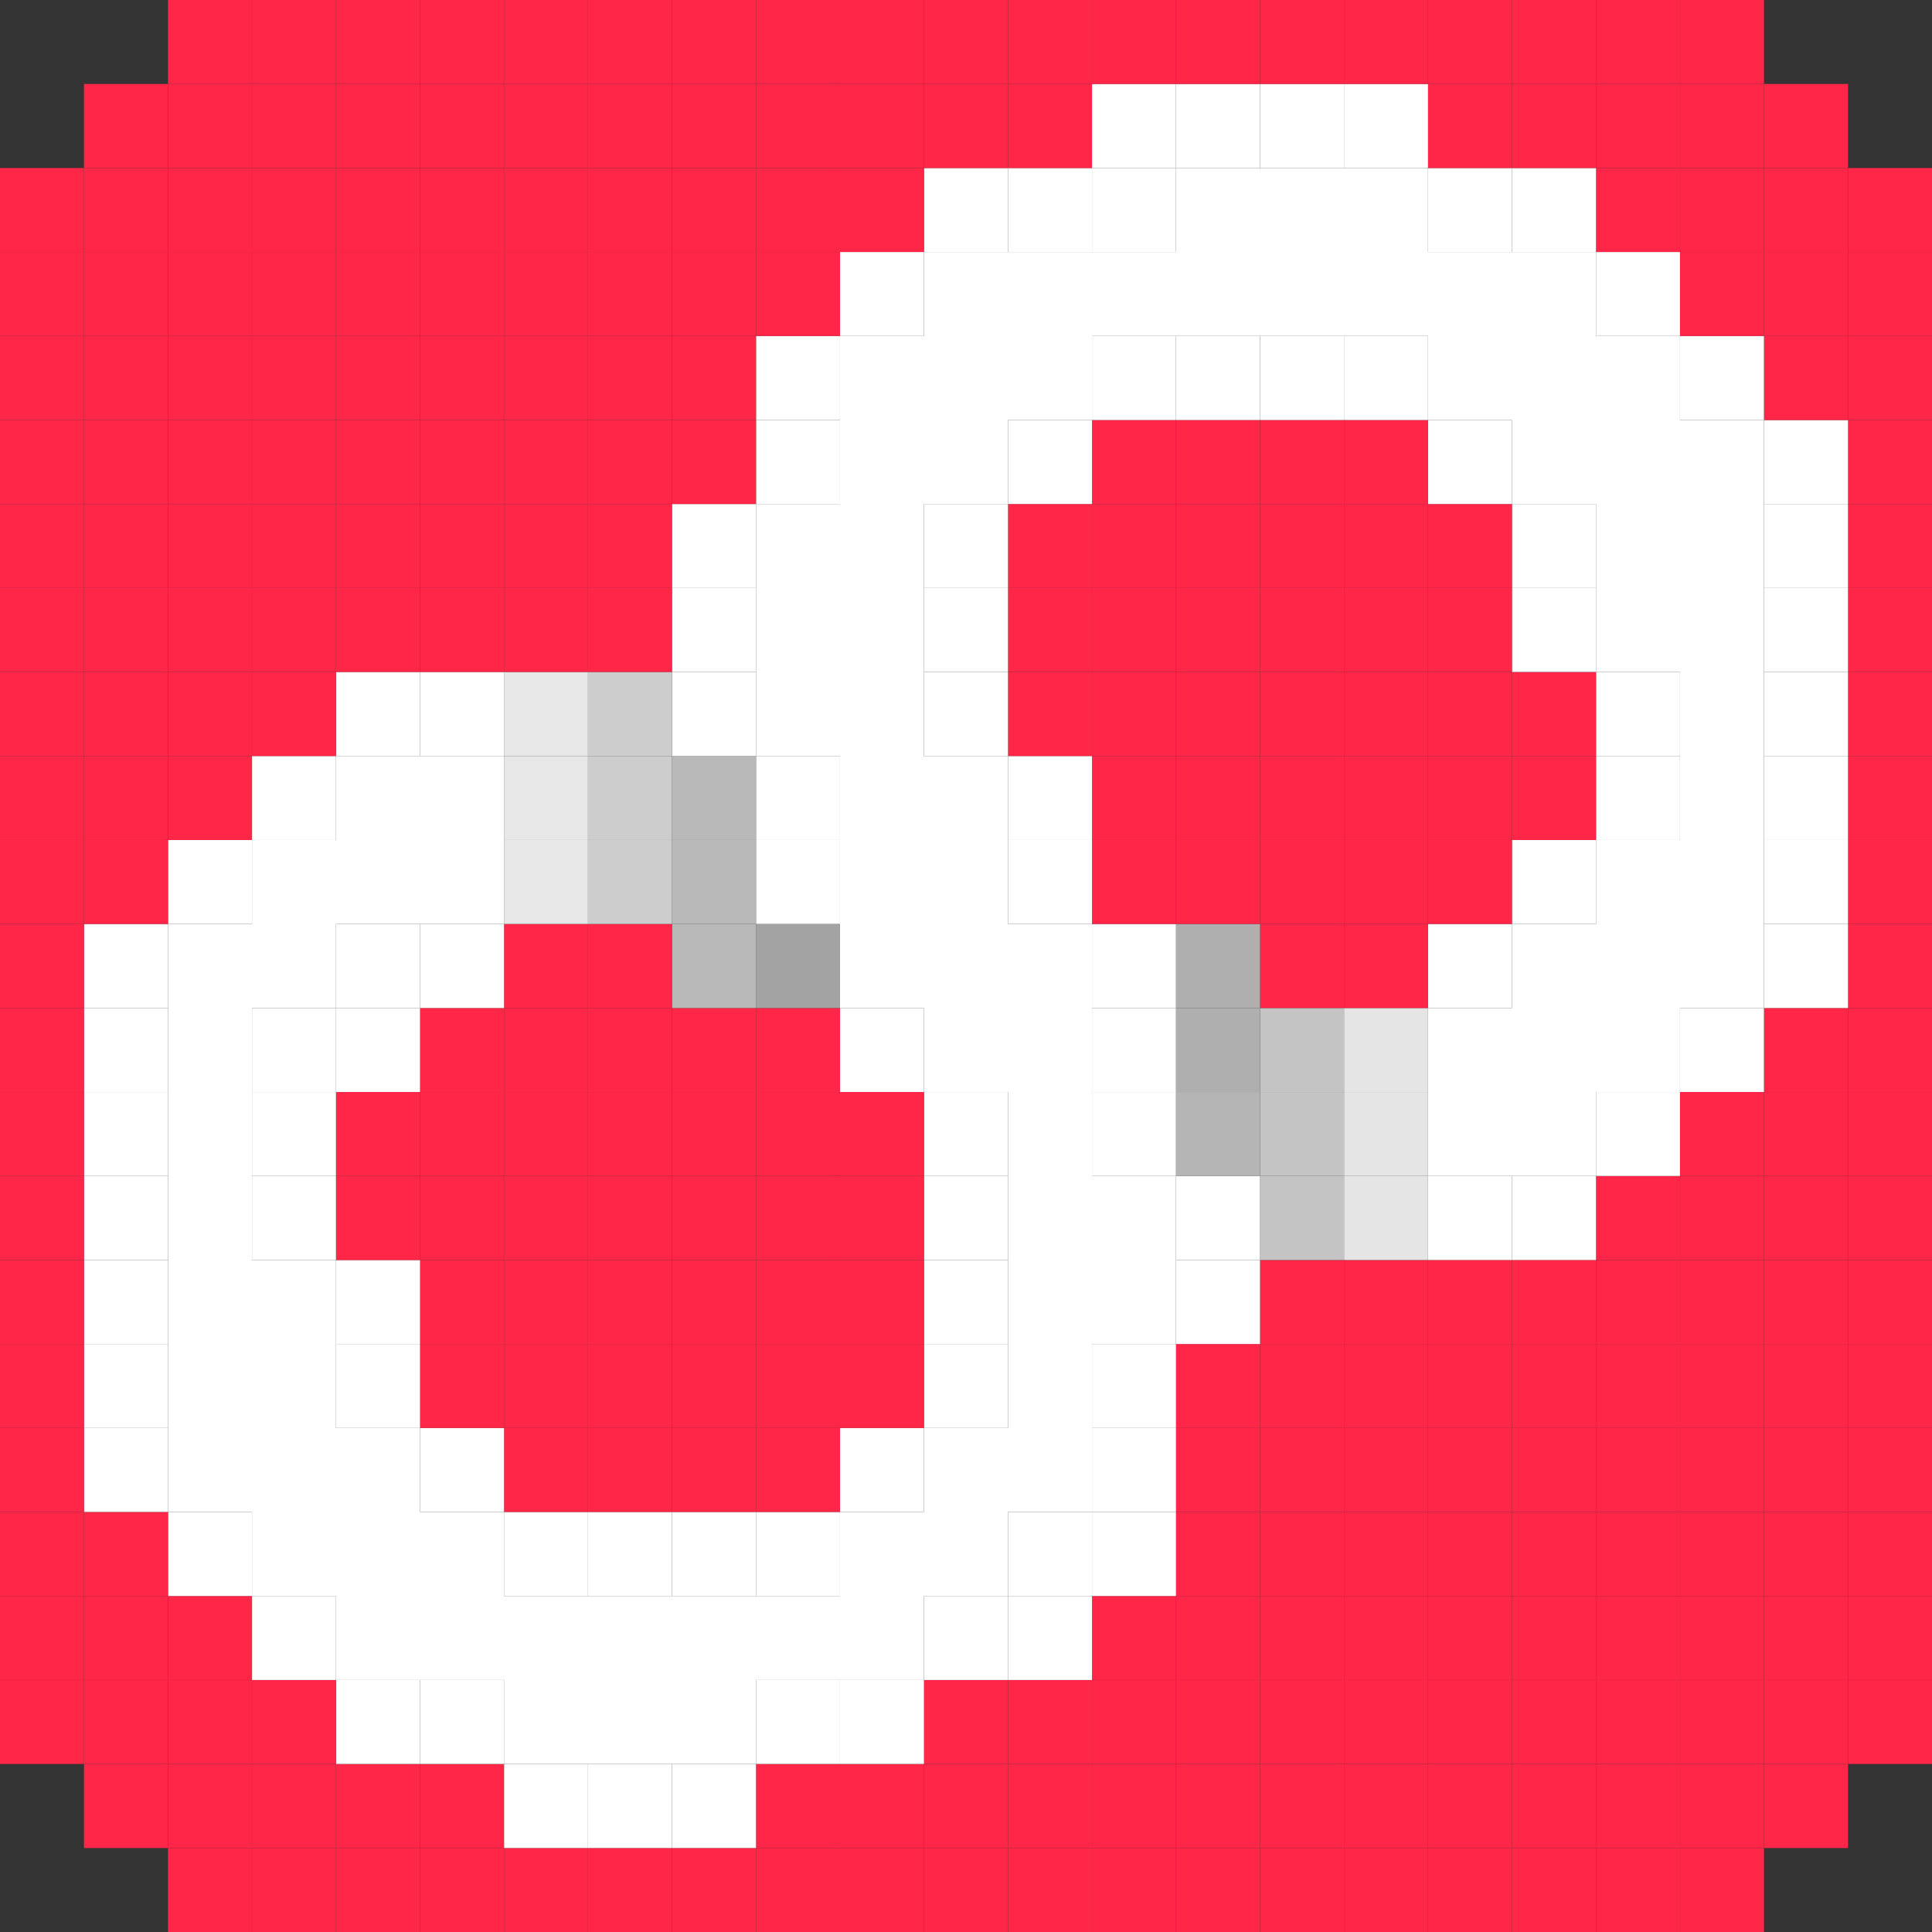 <svg xmlns="http://www.w3.org/2000/svg" viewBox="0 0 245.94 245.94"><rect x="0" y="0" width="245.94" height="245.94" fill="#333333" stroke="none"/><defs><style>.cls-1{fill:#ff2648;}.cls-2{fill:#fff;}.cls-3{fill:#e5e5e5;}.cls-4{fill:#c4c4c4;}.cls-5{fill:#b5b5b5;}.cls-6{fill:#afafaf;}.cls-7{fill:#a3a3a3;}.cls-8{fill:#b9b9b9;}.cls-9{fill:#cdcdcd;}.cls-10{fill:#e7e7e7;}</style></defs><g id="Capa_2" data-name="Capa 2"><g id="logos"><rect class="cls-1" x="235.25" y="213.86" width="10.69" height="10.69"/><rect class="cls-1" x="235.25" y="203.17" width="10.69" height="10.69"/><rect class="cls-1" x="235.25" y="192.47" width="10.69" height="10.7"/><rect class="cls-1" x="235.25" y="181.78" width="10.69" height="10.69"/><rect class="cls-1" x="235.25" y="171.09" width="10.69" height="10.69"/><rect class="cls-1" x="235.25" y="160.4" width="10.69" height="10.69"/><rect class="cls-1" x="235.25" y="149.7" width="10.69" height="10.7"/><rect class="cls-1" x="235.25" y="139.01" width="10.69" height="10.69"/><rect class="cls-1" x="235.25" y="128.32" width="10.69" height="10.69"/><rect class="cls-1" x="235.25" y="117.62" width="10.69" height="10.7"/><rect class="cls-1" x="235.25" y="106.93" width="10.69" height="10.69"/><rect class="cls-1" x="235.25" y="96.24" width="10.69" height="10.69"/><rect class="cls-1" x="235.25" y="85.54" width="10.69" height="10.7"/><rect class="cls-1" x="235.25" y="74.85" width="10.69" height="10.69"/><rect class="cls-1" x="235.25" y="64.16" width="10.69" height="10.69"/><rect class="cls-1" x="235.25" y="53.47" width="10.69" height="10.69"/><rect class="cls-1" x="235.25" y="42.77" width="10.69" height="10.7"/><rect class="cls-1" x="235.25" y="32.08" width="10.69" height="10.69"/><rect class="cls-1" x="235.25" y="21.39" width="10.69" height="10.69"/><rect class="cls-1" x="224.55" y="224.55" width="10.7" height="10.7"/><rect class="cls-1" x="224.55" y="213.86" width="10.7" height="10.69"/><rect class="cls-1" x="224.55" y="203.17" width="10.7" height="10.69"/><rect class="cls-1" x="224.55" y="192.47" width="10.7" height="10.7"/><rect class="cls-1" x="224.55" y="181.78" width="10.7" height="10.69"/><rect class="cls-1" x="224.55" y="171.09" width="10.7" height="10.69"/><rect class="cls-1" x="224.55" y="160.4" width="10.7" height="10.69"/><rect class="cls-1" x="224.55" y="149.7" width="10.7" height="10.7"/><rect class="cls-1" x="224.55" y="139.01" width="10.7" height="10.69"/><rect class="cls-1" x="224.55" y="128.32" width="10.7" height="10.69"/><rect class="cls-2" x="224.55" y="117.62" width="10.7" height="10.7"/><rect class="cls-2" x="224.55" y="106.93" width="10.7" height="10.69"/><rect class="cls-2" x="224.55" y="96.24" width="10.7" height="10.69"/><rect class="cls-2" x="224.55" y="85.54" width="10.7" height="10.7"/><rect class="cls-2" x="224.55" y="74.85" width="10.7" height="10.69"/><rect class="cls-2" x="224.55" y="64.16" width="10.7" height="10.69"/><rect class="cls-2" x="224.55" y="53.47" width="10.7" height="10.69"/><rect class="cls-1" x="224.55" y="42.77" width="10.7" height="10.7"/><rect class="cls-1" x="224.55" y="32.08" width="10.7" height="10.69"/><rect class="cls-1" x="224.55" y="21.39" width="10.7" height="10.69"/><rect class="cls-1" x="224.55" y="10.69" width="10.7" height="10.7"/><rect class="cls-1" x="213.86" y="235.25" width="10.69" height="10.69"/><rect class="cls-1" x="213.86" y="224.55" width="10.69" height="10.7"/><rect class="cls-1" x="213.86" y="213.86" width="10.69" height="10.69"/><rect class="cls-1" x="213.86" y="203.17" width="10.69" height="10.69"/><rect class="cls-1" x="213.86" y="192.47" width="10.69" height="10.7"/><rect class="cls-1" x="213.86" y="181.78" width="10.69" height="10.69"/><rect class="cls-1" x="213.86" y="171.09" width="10.69" height="10.69"/><rect class="cls-1" x="213.86" y="160.4" width="10.69" height="10.69"/><rect class="cls-1" x="213.86" y="149.7" width="10.69" height="10.7"/><rect class="cls-1" x="213.86" y="139.01" width="10.69" height="10.69"/><rect class="cls-2" x="213.86" y="128.32" width="10.69" height="10.69"/><polygon class="cls-2" points="224.55 117.62 224.55 128.32 213.86 128.32 213.86 139.01 203.17 139.01 203.17 149.7 192.47 149.7 181.78 149.7 181.78 139.01 181.78 128.32 192.47 128.32 192.47 117.62 203.17 117.62 203.17 106.93 213.86 106.93 213.86 96.24 213.86 85.54 203.17 85.54 203.17 74.85 203.17 64.16 192.47 64.16 192.47 53.47 181.78 53.47 181.78 42.77 171.09 42.77 160.4 42.77 149.7 42.77 139.01 42.77 139.01 53.47 128.32 53.47 128.32 64.16 117.62 64.16 117.62 74.85 117.62 85.54 117.62 96.24 128.32 96.24 128.32 106.93 128.32 117.62 139.01 117.62 139.01 128.32 139.01 139.01 139.01 149.7 149.7 149.7 149.7 160.4 149.7 171.09 139.01 171.09 139.01 181.78 139.01 192.47 128.32 192.47 128.32 203.17 117.62 203.17 117.62 213.86 106.93 213.86 96.24 213.86 96.24 224.55 85.54 224.55 74.85 224.55 64.16 224.55 64.16 213.86 53.47 213.86 42.77 213.86 42.77 203.17 32.08 203.17 32.08 192.47 21.39 192.47 21.39 181.78 21.39 171.09 21.39 160.4 21.39 149.7 21.39 139.01 21.39 128.32 21.39 117.62 32.08 117.62 32.08 106.93 42.77 106.93 42.77 96.24 53.47 96.24 64.16 96.24 64.16 106.93 64.16 117.62 53.47 117.62 42.77 117.62 42.77 128.32 32.08 128.32 32.08 139.01 32.08 149.7 32.08 160.4 42.77 160.4 42.77 171.09 42.77 181.78 53.47 181.78 53.47 192.47 64.16 192.47 64.16 203.17 74.85 203.17 85.54 203.17 96.24 203.17 106.93 203.17 106.93 192.47 117.62 192.47 117.62 181.78 128.32 181.78 128.32 171.09 128.32 160.4 128.32 149.7 128.32 139.01 117.62 139.01 117.62 128.32 106.93 128.32 106.93 117.62 106.93 106.93 106.93 96.24 96.24 96.24 96.24 85.54 96.24 74.85 96.24 64.16 106.93 64.16 106.93 53.47 106.93 42.77 117.62 42.77 117.62 32.08 128.32 32.08 139.01 32.08 149.7 32.08 149.7 21.39 160.4 21.39 171.09 21.39 181.78 21.39 181.78 32.08 192.47 32.08 203.17 32.08 203.17 42.77 213.86 42.77 213.86 53.47 224.55 53.47 224.55 64.16 224.55 74.85 224.55 85.54 224.55 96.24 224.55 106.93 224.55 117.62"/><rect class="cls-2" x="213.86" y="42.77" width="10.69" height="10.7"/><rect class="cls-1" x="213.86" y="32.08" width="10.69" height="10.69"/><rect class="cls-1" x="213.86" y="21.39" width="10.69" height="10.69"/><rect class="cls-1" x="213.86" y="10.69" width="10.69" height="10.7"/><rect class="cls-1" x="213.86" width="10.69" height="10.69"/><rect class="cls-1" x="203.17" y="235.25" width="10.69" height="10.69"/><rect class="cls-1" x="203.17" y="224.55" width="10.69" height="10.7"/><rect class="cls-1" x="203.17" y="213.86" width="10.69" height="10.69"/><rect class="cls-1" x="203.17" y="203.17" width="10.69" height="10.69"/><rect class="cls-1" x="203.17" y="192.47" width="10.69" height="10.7"/><rect class="cls-1" x="203.17" y="181.78" width="10.69" height="10.69"/><rect class="cls-1" x="203.17" y="171.09" width="10.69" height="10.69"/><rect class="cls-1" x="203.17" y="160.4" width="10.69" height="10.69"/><rect class="cls-1" x="203.17" y="149.7" width="10.69" height="10.7"/><rect class="cls-2" x="203.17" y="139.01" width="10.69" height="10.69"/><rect class="cls-2" x="203.17" y="96.24" width="10.69" height="10.69"/><rect class="cls-2" x="203.17" y="85.54" width="10.69" height="10.7"/><rect class="cls-2" x="203.17" y="32.08" width="10.69" height="10.69"/><rect class="cls-1" x="203.17" y="21.39" width="10.69" height="10.69"/><rect class="cls-1" x="203.17" y="10.69" width="10.69" height="10.7"/><rect class="cls-1" x="203.17" width="10.69" height="10.69"/><rect class="cls-1" x="192.47" y="235.25" width="10.7" height="10.69"/><rect class="cls-1" x="192.47" y="224.55" width="10.7" height="10.7"/><rect class="cls-1" x="192.47" y="213.86" width="10.7" height="10.69"/><rect class="cls-1" x="192.47" y="203.17" width="10.7" height="10.69"/><rect class="cls-1" x="192.47" y="192.47" width="10.7" height="10.7"/><rect class="cls-1" x="192.47" y="181.78" width="10.7" height="10.69"/><rect class="cls-1" x="192.47" y="171.09" width="10.7" height="10.69"/><rect class="cls-1" x="192.47" y="160.4" width="10.7" height="10.69"/><rect class="cls-2" x="192.47" y="149.7" width="10.7" height="10.7"/><rect class="cls-2" x="192.47" y="106.93" width="10.7" height="10.69"/><rect class="cls-1" x="192.47" y="96.24" width="10.7" height="10.69"/><rect class="cls-1" x="192.47" y="85.54" width="10.7" height="10.7"/><rect class="cls-2" x="192.47" y="74.85" width="10.7" height="10.69"/><rect class="cls-2" x="192.47" y="64.16" width="10.7" height="10.69"/><rect class="cls-2" x="192.47" y="21.39" width="10.7" height="10.69"/><rect class="cls-1" x="192.47" y="10.69" width="10.7" height="10.7"/><rect class="cls-1" x="192.47" width="10.7" height="10.69"/><rect class="cls-1" x="181.78" y="235.25" width="10.69" height="10.69"/><rect class="cls-1" x="181.78" y="224.55" width="10.69" height="10.7"/><rect class="cls-1" x="181.78" y="213.86" width="10.69" height="10.69"/><rect class="cls-1" x="181.78" y="203.17" width="10.69" height="10.69"/><rect class="cls-1" x="181.78" y="192.47" width="10.69" height="10.7"/><rect class="cls-1" x="181.78" y="181.78" width="10.69" height="10.69"/><rect class="cls-1" x="181.78" y="171.09" width="10.69" height="10.69"/><rect class="cls-1" x="181.78" y="160.4" width="10.69" height="10.69"/><rect class="cls-2" x="181.78" y="149.7" width="10.69" height="10.7"/><rect class="cls-2" x="181.78" y="117.62" width="10.69" height="10.7"/><rect class="cls-1" x="181.78" y="106.93" width="10.69" height="10.69"/><rect class="cls-1" x="181.78" y="96.24" width="10.69" height="10.69"/><rect class="cls-1" x="181.78" y="85.54" width="10.69" height="10.7"/><rect class="cls-1" x="181.78" y="74.85" width="10.69" height="10.69"/><rect class="cls-1" x="181.78" y="64.16" width="10.69" height="10.69"/><rect class="cls-2" x="181.78" y="53.47" width="10.69" height="10.69"/><rect class="cls-2" x="181.78" y="21.39" width="10.69" height="10.69"/><rect class="cls-1" x="181.78" y="10.69" width="10.69" height="10.7"/><rect class="cls-1" x="181.78" width="10.69" height="10.69"/><rect class="cls-1" x="171.09" y="235.25" width="10.69" height="10.69"/><rect class="cls-1" x="171.09" y="224.55" width="10.69" height="10.7"/><rect class="cls-1" x="171.09" y="213.86" width="10.69" height="10.69"/><rect class="cls-1" x="171.09" y="203.17" width="10.69" height="10.69"/><rect class="cls-1" x="171.09" y="192.47" width="10.69" height="10.7"/><rect class="cls-1" x="171.09" y="181.78" width="10.69" height="10.69"/><rect class="cls-1" x="171.09" y="171.09" width="10.69" height="10.69"/><rect class="cls-1" x="171.09" y="160.4" width="10.69" height="10.69"/><rect class="cls-3" x="171.09" y="149.7" width="10.69" height="10.7"/><rect class="cls-3" x="171.09" y="139.01" width="10.69" height="10.69"/><rect class="cls-3" x="171.09" y="128.32" width="10.69" height="10.69"/><rect class="cls-1" x="171.09" y="117.62" width="10.69" height="10.7"/><rect class="cls-1" x="171.09" y="106.93" width="10.69" height="10.69"/><rect class="cls-1" x="171.09" y="96.24" width="10.69" height="10.69"/><rect class="cls-1" x="171.09" y="85.54" width="10.69" height="10.7"/><rect class="cls-1" x="171.09" y="74.85" width="10.69" height="10.69"/><rect class="cls-1" x="171.09" y="64.16" width="10.69" height="10.69"/><rect class="cls-1" x="171.09" y="53.47" width="10.69" height="10.69"/><rect class="cls-2" x="171.09" y="42.77" width="10.69" height="10.7"/><rect class="cls-2" x="171.09" y="10.69" width="10.69" height="10.7"/><rect class="cls-1" x="171.09" width="10.69" height="10.69"/><rect class="cls-1" x="160.4" y="235.25" width="10.69" height="10.69"/><rect class="cls-1" x="160.4" y="224.55" width="10.69" height="10.7"/><rect class="cls-1" x="160.4" y="213.86" width="10.69" height="10.69"/><rect class="cls-1" x="160.4" y="203.17" width="10.69" height="10.69"/><rect class="cls-1" x="160.4" y="192.47" width="10.69" height="10.7"/><rect class="cls-1" x="160.4" y="181.78" width="10.69" height="10.69"/><rect class="cls-1" x="160.4" y="171.09" width="10.69" height="10.69"/><rect class="cls-1" x="160.4" y="160.4" width="10.69" height="10.69"/><rect class="cls-4" x="160.4" y="149.7" width="10.69" height="10.7"/><rect class="cls-4" x="160.4" y="139.01" width="10.69" height="10.69"/><rect class="cls-4" x="160.4" y="128.32" width="10.69" height="10.69"/><rect class="cls-1" x="160.4" y="117.62" width="10.69" height="10.7"/><rect class="cls-1" x="160.4" y="106.93" width="10.69" height="10.69"/><rect class="cls-1" x="160.4" y="96.24" width="10.69" height="10.69"/><rect class="cls-1" x="160.4" y="85.54" width="10.69" height="10.7"/><rect class="cls-1" x="160.4" y="74.85" width="10.69" height="10.69"/><rect class="cls-1" x="160.4" y="64.16" width="10.69" height="10.69"/><rect class="cls-1" x="160.4" y="53.47" width="10.69" height="10.69"/><rect class="cls-2" x="160.4" y="42.77" width="10.69" height="10.7"/><rect class="cls-2" x="160.4" y="10.69" width="10.69" height="10.7"/><rect class="cls-1" x="160.4" width="10.69" height="10.69"/><rect class="cls-1" x="149.7" y="235.25" width="10.7" height="10.69"/><rect class="cls-1" x="149.7" y="224.55" width="10.7" height="10.7"/><rect class="cls-1" x="149.7" y="213.86" width="10.7" height="10.69"/><rect class="cls-1" x="149.7" y="203.17" width="10.7" height="10.69"/><rect class="cls-1" x="149.7" y="192.47" width="10.7" height="10.7"/><rect class="cls-1" x="149.7" y="181.78" width="10.7" height="10.69"/><rect class="cls-1" x="149.7" y="171.09" width="10.7" height="10.69"/><rect class="cls-2" x="149.7" y="160.4" width="10.7" height="10.69"/><rect class="cls-2" x="149.7" y="149.7" width="10.7" height="10.7"/><rect class="cls-5" x="149.7" y="139.01" width="10.7" height="10.69"/><rect class="cls-6" x="149.7" y="128.32" width="10.7" height="10.69"/><rect class="cls-6" x="149.7" y="117.62" width="10.7" height="10.7"/><rect class="cls-1" x="149.7" y="106.93" width="10.7" height="10.69"/><rect class="cls-1" x="149.7" y="96.24" width="10.7" height="10.69"/><rect class="cls-1" x="149.7" y="85.54" width="10.7" height="10.7"/><rect class="cls-1" x="149.7" y="74.85" width="10.7" height="10.69"/><rect class="cls-1" x="149.7" y="64.16" width="10.7" height="10.69"/><rect class="cls-1" x="149.7" y="53.47" width="10.7" height="10.69"/><rect class="cls-2" x="149.7" y="42.77" width="10.7" height="10.7"/><rect class="cls-2" x="149.7" y="10.69" width="10.7" height="10.7"/><rect class="cls-1" x="149.7" width="10.7" height="10.69"/><rect class="cls-1" x="139.01" y="235.25" width="10.69" height="10.69"/><rect class="cls-1" x="139.01" y="224.55" width="10.69" height="10.7"/><rect class="cls-1" x="139.01" y="213.86" width="10.69" height="10.69"/><rect class="cls-1" x="139.01" y="203.17" width="10.69" height="10.69"/><rect class="cls-2" x="139.01" y="192.47" width="10.69" height="10.7"/><rect class="cls-2" x="139.01" y="181.78" width="10.69" height="10.69"/><rect class="cls-2" x="139.01" y="171.09" width="10.69" height="10.69"/><rect class="cls-2" x="139.01" y="139.01" width="10.69" height="10.69"/><rect class="cls-2" x="139.01" y="128.32" width="10.69" height="10.69"/><rect class="cls-2" x="139.01" y="117.62" width="10.69" height="10.7"/><rect class="cls-1" x="139.01" y="106.93" width="10.69" height="10.69"/><rect class="cls-1" x="139.01" y="96.24" width="10.69" height="10.69"/><rect class="cls-1" x="139.01" y="85.54" width="10.69" height="10.7"/><rect class="cls-1" x="139.01" y="74.85" width="10.69" height="10.69"/><rect class="cls-1" x="139.01" y="64.16" width="10.69" height="10.69"/><rect class="cls-1" x="139.01" y="53.47" width="10.69" height="10.69"/><rect class="cls-2" x="139.01" y="42.77" width="10.69" height="10.7"/><rect class="cls-2" x="139.01" y="21.39" width="10.69" height="10.69"/><rect class="cls-2" x="139.01" y="10.69" width="10.69" height="10.7"/><rect class="cls-1" x="139.01" width="10.69" height="10.69"/><rect class="cls-1" x="128.32" y="235.25" width="10.69" height="10.69"/><rect class="cls-1" x="128.32" y="224.55" width="10.69" height="10.7"/><rect class="cls-1" x="128.32" y="213.86" width="10.69" height="10.69"/><rect class="cls-2" x="128.32" y="203.17" width="10.69" height="10.69"/><rect class="cls-2" x="128.32" y="192.47" width="10.69" height="10.7"/><rect class="cls-2" x="128.32" y="106.93" width="10.69" height="10.69"/><rect class="cls-2" x="128.32" y="96.24" width="10.69" height="10.69"/><rect class="cls-1" x="128.32" y="85.54" width="10.69" height="10.7"/><rect class="cls-1" x="128.32" y="74.85" width="10.69" height="10.69"/><rect class="cls-1" x="128.32" y="64.16" width="10.69" height="10.69"/><rect class="cls-2" x="128.32" y="53.47" width="10.69" height="10.69"/><rect class="cls-2" x="128.32" y="21.39" width="10.69" height="10.69"/><rect class="cls-1" x="128.32" y="10.69" width="10.69" height="10.7"/><rect class="cls-1" x="128.32" width="10.69" height="10.69"/><rect class="cls-1" x="117.62" y="235.25" width="10.7" height="10.69"/><rect class="cls-1" x="117.62" y="224.55" width="10.7" height="10.7"/><rect class="cls-1" x="117.62" y="213.86" width="10.7" height="10.69"/><rect class="cls-2" x="117.62" y="203.17" width="10.7" height="10.69"/><rect class="cls-2" x="117.62" y="171.09" width="10.7" height="10.69"/><rect class="cls-2" x="117.62" y="160.4" width="10.7" height="10.69"/><rect class="cls-2" x="117.62" y="149.7" width="10.7" height="10.7"/><rect class="cls-2" x="117.62" y="139.01" width="10.7" height="10.69"/><rect class="cls-2" x="117.62" y="85.54" width="10.7" height="10.7"/><rect class="cls-2" x="117.62" y="74.85" width="10.7" height="10.69"/><rect class="cls-2" x="117.62" y="64.16" width="10.7" height="10.69"/><rect class="cls-2" x="117.62" y="21.39" width="10.7" height="10.69"/><rect class="cls-1" x="117.62" y="10.69" width="10.7" height="10.7"/><rect class="cls-1" x="117.62" width="10.7" height="10.69"/><rect class="cls-1" x="106.93" y="235.25" width="10.69" height="10.69"/><rect class="cls-1" x="106.93" y="224.55" width="10.69" height="10.7"/><rect class="cls-2" x="106.93" y="213.86" width="10.69" height="10.69"/><rect class="cls-2" x="106.93" y="181.78" width="10.69" height="10.69"/><rect class="cls-1" x="106.93" y="171.09" width="10.69" height="10.69"/><rect class="cls-1" x="106.93" y="160.4" width="10.69" height="10.69"/><rect class="cls-1" x="106.93" y="149.7" width="10.69" height="10.7"/><rect class="cls-1" x="106.93" y="139.01" width="10.69" height="10.69"/><rect class="cls-2" x="106.93" y="128.32" width="10.69" height="10.69"/><rect class="cls-2" x="106.93" y="32.08" width="10.69" height="10.69"/><rect class="cls-1" x="106.93" y="21.39" width="10.69" height="10.69"/><rect class="cls-1" x="106.93" y="10.69" width="10.69" height="10.7"/><rect class="cls-1" x="106.93" width="10.69" height="10.69"/><rect class="cls-1" x="96.24" y="235.25" width="10.69" height="10.69"/><rect class="cls-1" x="96.24" y="224.55" width="10.69" height="10.7"/><rect class="cls-2" x="96.24" y="213.86" width="10.69" height="10.69"/><rect class="cls-2" x="96.24" y="192.47" width="10.69" height="10.7"/><rect class="cls-1" x="96.24" y="181.78" width="10.69" height="10.69"/><rect class="cls-1" x="96.24" y="171.09" width="10.69" height="10.69"/><rect class="cls-1" x="96.24" y="160.4" width="10.69" height="10.69"/><rect class="cls-1" x="96.24" y="149.7" width="10.69" height="10.7"/><rect class="cls-1" x="96.24" y="139.01" width="10.69" height="10.69"/><rect class="cls-1" x="96.24" y="128.32" width="10.69" height="10.69"/><rect class="cls-7" x="96.24" y="117.62" width="10.69" height="10.7"/><rect class="cls-2" x="96.24" y="106.93" width="10.69" height="10.69"/><rect class="cls-2" x="96.24" y="96.24" width="10.69" height="10.69"/><rect class="cls-2" x="96.24" y="53.47" width="10.69" height="10.69"/><rect class="cls-2" x="96.24" y="42.77" width="10.69" height="10.7"/><rect class="cls-1" x="96.24" y="32.08" width="10.69" height="10.69"/><rect class="cls-1" x="96.24" y="21.39" width="10.69" height="10.69"/><rect class="cls-1" x="96.24" y="10.69" width="10.69" height="10.7"/><rect class="cls-1" x="96.24" width="10.69" height="10.69"/><rect class="cls-1" x="85.54" y="235.25" width="10.7" height="10.69"/><rect class="cls-2" x="85.54" y="224.55" width="10.7" height="10.7"/><rect class="cls-2" x="85.54" y="192.47" width="10.7" height="10.7"/><rect class="cls-1" x="85.54" y="181.78" width="10.7" height="10.69"/><rect class="cls-1" x="85.54" y="171.09" width="10.7" height="10.69"/><rect class="cls-1" x="85.54" y="160.4" width="10.7" height="10.69"/><rect class="cls-1" x="85.54" y="149.7" width="10.7" height="10.7"/><rect class="cls-1" x="85.54" y="139.01" width="10.7" height="10.69"/><rect class="cls-1" x="85.54" y="128.32" width="10.7" height="10.69"/><rect class="cls-8" x="85.54" y="117.62" width="10.7" height="10.7"/><rect class="cls-8" x="85.54" y="106.93" width="10.7" height="10.69"/><rect class="cls-8" x="85.54" y="96.24" width="10.7" height="10.69"/><rect class="cls-2" x="85.54" y="85.54" width="10.7" height="10.7"/><rect class="cls-2" x="85.54" y="74.85" width="10.7" height="10.69"/><rect class="cls-2" x="85.54" y="64.16" width="10.7" height="10.69"/><rect class="cls-1" x="85.54" y="53.47" width="10.7" height="10.69"/><rect class="cls-1" x="85.54" y="42.77" width="10.7" height="10.7"/><rect class="cls-1" x="85.54" y="32.08" width="10.7" height="10.69"/><rect class="cls-1" x="85.54" y="21.39" width="10.7" height="10.69"/><rect class="cls-1" x="85.54" y="10.69" width="10.7" height="10.7"/><rect class="cls-1" x="85.54" width="10.7" height="10.69"/><rect class="cls-1" x="74.85" y="235.25" width="10.69" height="10.69"/><rect class="cls-2" x="74.85" y="224.55" width="10.69" height="10.7"/><rect class="cls-2" x="74.85" y="192.47" width="10.69" height="10.7"/><rect class="cls-1" x="74.85" y="181.78" width="10.69" height="10.69"/><rect class="cls-1" x="74.85" y="171.09" width="10.69" height="10.69"/><rect class="cls-1" x="74.85" y="160.4" width="10.69" height="10.69"/><rect class="cls-1" x="74.85" y="149.7" width="10.69" height="10.7"/><rect class="cls-1" x="74.85" y="139.01" width="10.69" height="10.69"/><rect class="cls-1" x="74.85" y="128.32" width="10.69" height="10.69"/><rect class="cls-1" x="74.85" y="117.62" width="10.69" height="10.7"/><rect class="cls-9" x="74.85" y="106.93" width="10.69" height="10.69"/><rect class="cls-9" x="74.85" y="96.24" width="10.69" height="10.69"/><rect class="cls-9" x="74.85" y="85.54" width="10.69" height="10.7"/><rect class="cls-1" x="74.85" y="74.85" width="10.69" height="10.69"/><rect class="cls-1" x="74.85" y="64.16" width="10.69" height="10.69"/><rect class="cls-1" x="74.85" y="53.47" width="10.69" height="10.69"/><rect class="cls-1" x="74.85" y="42.77" width="10.69" height="10.7"/><rect class="cls-1" x="74.85" y="32.08" width="10.69" height="10.69"/><rect class="cls-1" x="74.85" y="21.39" width="10.69" height="10.69"/><rect class="cls-1" x="74.85" y="10.69" width="10.69" height="10.7"/><rect class="cls-1" x="74.85" width="10.69" height="10.69"/><rect class="cls-1" x="64.16" y="235.25" width="10.69" height="10.69"/><rect class="cls-2" x="64.16" y="224.55" width="10.69" height="10.7"/><rect class="cls-2" x="64.16" y="192.47" width="10.69" height="10.7"/><rect class="cls-1" x="64.16" y="181.78" width="10.69" height="10.69"/><rect class="cls-1" x="64.16" y="171.09" width="10.69" height="10.69"/><rect class="cls-1" x="64.16" y="160.4" width="10.69" height="10.69"/><rect class="cls-1" x="64.16" y="149.7" width="10.69" height="10.7"/><rect class="cls-1" x="64.16" y="139.01" width="10.69" height="10.69"/><rect class="cls-1" x="64.16" y="128.32" width="10.69" height="10.69"/><rect class="cls-1" x="64.16" y="117.62" width="10.69" height="10.7"/><rect class="cls-10" x="64.16" y="106.93" width="10.69" height="10.69"/><rect class="cls-10" x="64.16" y="96.24" width="10.69" height="10.69"/><rect class="cls-10" x="64.16" y="85.54" width="10.69" height="10.7"/><rect class="cls-1" x="64.16" y="74.85" width="10.69" height="10.69"/><rect class="cls-1" x="64.16" y="64.16" width="10.69" height="10.69"/><rect class="cls-1" x="64.16" y="53.47" width="10.69" height="10.69"/><rect class="cls-1" x="64.16" y="42.77" width="10.69" height="10.7"/><rect class="cls-1" x="64.16" y="32.08" width="10.69" height="10.69"/><rect class="cls-1" x="64.16" y="21.39" width="10.69" height="10.69"/><rect class="cls-1" x="64.16" y="10.69" width="10.69" height="10.7"/><rect class="cls-1" x="64.16" width="10.69" height="10.69"/><rect class="cls-1" x="53.47" y="235.25" width="10.69" height="10.69"/><rect class="cls-1" x="53.47" y="224.55" width="10.69" height="10.7"/><rect class="cls-2" x="53.47" y="213.86" width="10.69" height="10.69"/><rect class="cls-2" x="53.47" y="181.78" width="10.69" height="10.69"/><rect class="cls-1" x="53.47" y="171.09" width="10.69" height="10.69"/><rect class="cls-1" x="53.47" y="160.4" width="10.69" height="10.69"/><rect class="cls-1" x="53.47" y="149.7" width="10.69" height="10.7"/><rect class="cls-1" x="53.47" y="139.01" width="10.69" height="10.69"/><rect class="cls-1" x="53.47" y="128.32" width="10.69" height="10.69"/><rect class="cls-2" x="53.47" y="117.62" width="10.69" height="10.7"/><rect class="cls-2" x="53.47" y="85.54" width="10.69" height="10.7"/><rect class="cls-1" x="53.47" y="74.85" width="10.69" height="10.69"/><rect class="cls-1" x="53.47" y="64.16" width="10.69" height="10.69"/><rect class="cls-1" x="53.47" y="53.47" width="10.69" height="10.69"/><rect class="cls-1" x="53.47" y="42.77" width="10.69" height="10.7"/><rect class="cls-1" x="53.47" y="32.08" width="10.69" height="10.69"/><rect class="cls-1" x="53.47" y="21.39" width="10.69" height="10.69"/><rect class="cls-1" x="53.47" y="10.69" width="10.69" height="10.7"/><rect class="cls-1" x="53.47" width="10.69" height="10.69"/><rect class="cls-1" x="42.77" y="235.25" width="10.7" height="10.69"/><rect class="cls-1" x="42.77" y="224.55" width="10.7" height="10.7"/><rect class="cls-2" x="42.77" y="213.86" width="10.7" height="10.69"/><rect class="cls-2" x="42.77" y="171.09" width="10.7" height="10.69"/><rect class="cls-2" x="42.77" y="160.4" width="10.7" height="10.69"/><rect class="cls-1" x="42.77" y="149.7" width="10.7" height="10.7"/><rect class="cls-1" x="42.77" y="139.01" width="10.7" height="10.69"/><rect class="cls-2" x="42.77" y="128.32" width="10.7" height="10.69"/><rect class="cls-2" x="42.77" y="117.62" width="10.7" height="10.7"/><rect class="cls-2" x="42.77" y="85.54" width="10.7" height="10.7"/><rect class="cls-1" x="42.77" y="74.85" width="10.7" height="10.69"/><rect class="cls-1" x="42.77" y="64.16" width="10.7" height="10.69"/><rect class="cls-1" x="42.77" y="53.47" width="10.7" height="10.69"/><rect class="cls-1" x="42.77" y="42.77" width="10.7" height="10.7"/><rect class="cls-1" x="42.77" y="32.08" width="10.7" height="10.69"/><rect class="cls-1" x="42.77" y="21.39" width="10.7" height="10.69"/><rect class="cls-1" x="42.77" y="10.69" width="10.7" height="10.7"/><rect class="cls-1" x="42.77" width="10.7" height="10.69"/><rect class="cls-1" x="32.08" y="235.25" width="10.69" height="10.69"/><rect class="cls-1" x="32.08" y="224.55" width="10.69" height="10.7"/><rect class="cls-1" x="32.08" y="213.86" width="10.69" height="10.69"/><rect class="cls-2" x="32.08" y="203.17" width="10.69" height="10.69"/><rect class="cls-2" x="32.08" y="149.7" width="10.69" height="10.7"/><rect class="cls-2" x="32.08" y="139.01" width="10.69" height="10.69"/><rect class="cls-2" x="32.08" y="128.32" width="10.69" height="10.69"/><rect class="cls-2" x="32.08" y="96.24" width="10.69" height="10.69"/><rect class="cls-1" x="32.08" y="85.54" width="10.69" height="10.7"/><rect class="cls-1" x="32.08" y="74.85" width="10.69" height="10.69"/><rect class="cls-1" x="32.08" y="64.16" width="10.69" height="10.69"/><rect class="cls-1" x="32.08" y="53.47" width="10.69" height="10.69"/><rect class="cls-1" x="32.08" y="42.77" width="10.69" height="10.7"/><rect class="cls-1" x="32.08" y="32.08" width="10.69" height="10.69"/><rect class="cls-1" x="32.08" y="21.39" width="10.69" height="10.69"/><rect class="cls-1" x="32.08" y="10.69" width="10.69" height="10.7"/><rect class="cls-1" x="32.08" width="10.69" height="10.69"/><rect class="cls-1" x="21.39" y="235.25" width="10.69" height="10.69"/><rect class="cls-1" x="21.39" y="224.55" width="10.69" height="10.7"/><rect class="cls-1" x="21.39" y="213.86" width="10.69" height="10.69"/><rect class="cls-1" x="21.39" y="203.17" width="10.69" height="10.69"/><rect class="cls-2" x="21.39" y="192.47" width="10.69" height="10.7"/><rect class="cls-2" x="21.39" y="106.93" width="10.69" height="10.69"/><rect class="cls-1" x="21.39" y="96.24" width="10.69" height="10.69"/><rect class="cls-1" x="21.39" y="85.54" width="10.69" height="10.7"/><rect class="cls-1" x="21.39" y="74.85" width="10.69" height="10.69"/><rect class="cls-1" x="21.39" y="64.16" width="10.69" height="10.69"/><rect class="cls-1" x="21.39" y="53.47" width="10.69" height="10.69"/><rect class="cls-1" x="21.39" y="42.77" width="10.69" height="10.7"/><rect class="cls-1" x="21.39" y="32.08" width="10.69" height="10.69"/><rect class="cls-1" x="21.39" y="21.39" width="10.69" height="10.69"/><rect class="cls-1" x="21.39" y="10.69" width="10.69" height="10.7"/><rect class="cls-1" x="21.39" width="10.69" height="10.69"/><rect class="cls-1" x="10.69" y="224.55" width="10.7" height="10.7"/><rect class="cls-1" x="10.69" y="213.86" width="10.7" height="10.69"/><rect class="cls-1" x="10.69" y="203.17" width="10.7" height="10.69"/><rect class="cls-1" x="10.69" y="192.47" width="10.7" height="10.7"/><rect class="cls-2" x="10.69" y="181.78" width="10.7" height="10.69"/><rect class="cls-2" x="10.69" y="171.09" width="10.7" height="10.69"/><rect class="cls-2" x="10.69" y="160.4" width="10.7" height="10.69"/><rect class="cls-2" x="10.69" y="149.7" width="10.7" height="10.7"/><rect class="cls-2" x="10.69" y="139.01" width="10.7" height="10.69"/><rect class="cls-2" x="10.69" y="128.32" width="10.7" height="10.69"/><rect class="cls-2" x="10.69" y="117.62" width="10.7" height="10.7"/><rect class="cls-1" x="10.69" y="106.93" width="10.7" height="10.69"/><rect class="cls-1" x="10.69" y="96.24" width="10.7" height="10.69"/><rect class="cls-1" x="10.69" y="85.54" width="10.7" height="10.7"/><rect class="cls-1" x="10.69" y="74.85" width="10.7" height="10.69"/><rect class="cls-1" x="10.69" y="64.16" width="10.7" height="10.69"/><rect class="cls-1" x="10.69" y="53.47" width="10.7" height="10.69"/><rect class="cls-1" x="10.69" y="42.77" width="10.7" height="10.7"/><rect class="cls-1" x="10.69" y="32.08" width="10.7" height="10.69"/><rect class="cls-1" x="10.69" y="21.39" width="10.7" height="10.69"/><rect class="cls-1" x="10.69" y="10.69" width="10.7" height="10.7"/><rect class="cls-1" y="213.86" width="10.69" height="10.69"/><rect class="cls-1" y="203.17" width="10.69" height="10.69"/><rect class="cls-1" y="192.47" width="10.69" height="10.7"/><rect class="cls-1" y="181.78" width="10.69" height="10.69"/><rect class="cls-1" y="171.09" width="10.69" height="10.69"/><rect class="cls-1" y="160.4" width="10.69" height="10.69"/><rect class="cls-1" y="149.7" width="10.69" height="10.7"/><rect class="cls-1" y="139.01" width="10.69" height="10.69"/><rect class="cls-1" y="128.32" width="10.69" height="10.69"/><rect class="cls-1" y="117.62" width="10.69" height="10.7"/><rect class="cls-1" y="106.93" width="10.69" height="10.69"/><rect class="cls-1" y="96.24" width="10.69" height="10.69"/><rect class="cls-1" y="85.54" width="10.69" height="10.7"/><rect class="cls-1" y="74.85" width="10.69" height="10.69"/><rect class="cls-1" y="64.16" width="10.69" height="10.69"/><rect class="cls-1" y="53.47" width="10.69" height="10.69"/><rect class="cls-1" y="42.77" width="10.69" height="10.7"/><rect class="cls-1" y="32.08" width="10.69" height="10.69"/><rect class="cls-1" y="21.39" width="10.69" height="10.69"/></g></g></svg>